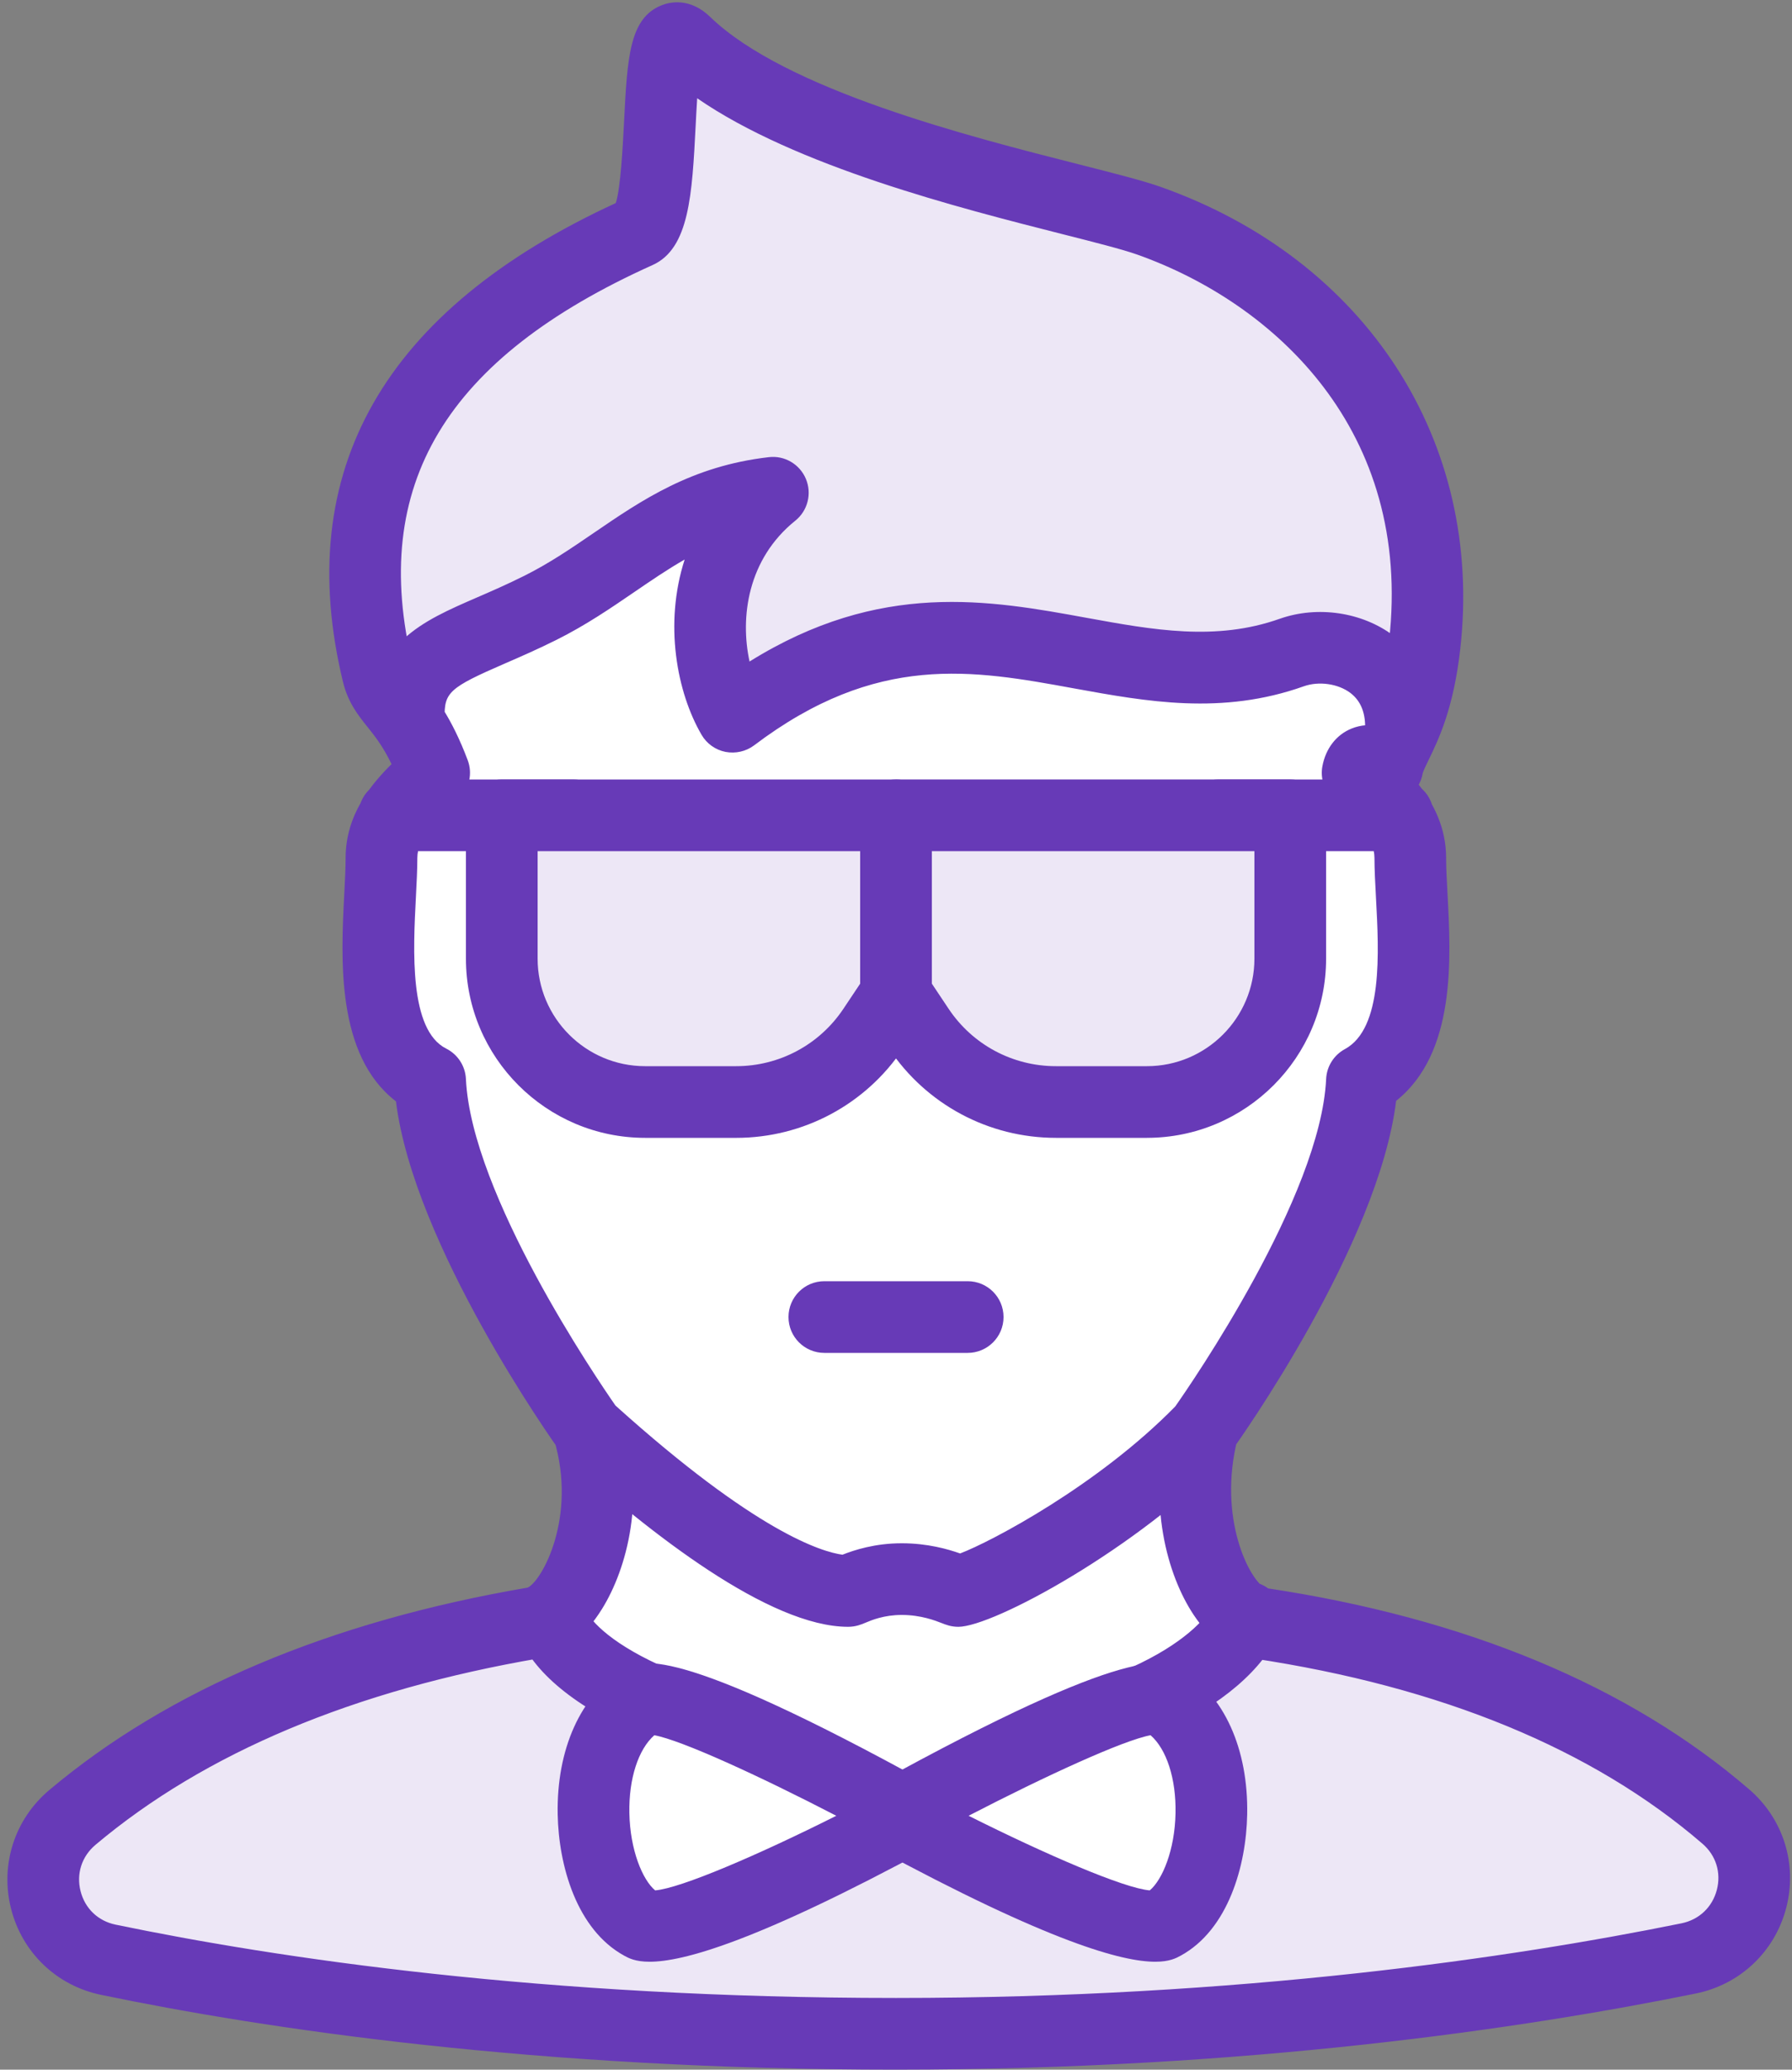 <svg width="200" height="231" viewBox="0 0 200 231" xmlns="http://www.w3.org/2000/svg"><rect x="0" y="0" width="200" height="231" fill="#808080" stroke="none"/><title>Hipster</title><desc>Hipster</desc><g fill="none"><path d="M192.601 202.759c5.76 4.96 3.28 14.32-4.16 15.84-17.36 3.52-48.6 8.4-88.44 8.4-40.56 0-70.92-4.76-87.92-8.28-7.44-1.52-9.8-10.96-4-15.88 11.64-9.8 28.32-17.72 51.48-21.68.56-.08 1.2-.4 1.8-.88l.08.24c.76 2.92 4.56 6.28 10.52 9l.04.12c-.16.04-.32.08-.4.16-7.76 4.64-6.52 21.4 0 24.96 3.48 1.92 23.92-8.64 29.12-11.4 5.2 2.76 25.64 13.32 29.12 11.4 6.52-3.56 7.76-20.32 0-24.96-.36-.2-.96-.24-1.8-.12 5.84-2.64 9.68-5.92 11.04-9.04.44.28.88.44 1.32.52 23.88 3.56 40.68 11.64 52.2 21.6zM128.241 24.639c19.28 6.84 33.44 23.84 30.76 47.36-.56 4.92-1.64 7.84-2.6 9.88l-.08-.04c.52-8-7-10.84-12.16-9-20.16 7.16-37.08-12-62.4 7.16-3.52-6-4.44-17.84 4.48-25-11.44 1.32-16.92 8.32-25.92 12.84-9.2 4.6-14.88 4.92-14.68 12.4l-.2.12c-1.52-2.2-2.8-3.12-3.28-5.2-6.16-25.48 8.52-40 29.04-49.24 3.92-1.76.96-25.36 5.28-21.16 11.96 11.6 44.04 17.12 51.76 19.88z" id="Shape" fill="#EDE7F6"/><path d="M157.401 95.759c0 6.92 2.48 20.56-5.4 24.84-.72 15.2-17.76 38.96-17.76 38.96-10.2 10.56-25.36 18-27.28 18-.24 0-2.72-1.32-6.32-1.32-3.52 0-5.76 1.32-6 1.32-5.2 0-15.08-5.44-28.96-18 0 0-16.96-23.76-17.68-38.96-7.84-3.92-5.44-17.92-5.44-24.84 0-1.84.64-3.4 1.52-4.76h11.92v16c0 8.84 7.16 16 16 16h10.16c6.16 0 11.88-3.08 15.32-8.2l2.52-3.8 2.52 3.8c3.44 5.12 9.16 8.2 15.32 8.2h10.16c8.84 0 16-7.16 16-16v-16h11.88c.88 1.36 1.52 2.92 1.52 4.76zM156.321 81.839l.08.04c-.72 1.64-1.4 2.68-1.56 3.8 0 0-2.84-2-3.32.56 1.16 1.2 3.04 2.72 4.36 4.76h-111.8c1.32-2.04 3.2-3.56 4.36-4.76-1.04-2.8-2.08-4.56-3-5.88l.2-.12c-.2-7.48 5.48-7.8 14.68-12.4 9-4.52 14.48-11.52 25.92-12.84-8.92 7.16-8 19-4.48 25 25.32-19.16 42.24 0 62.4-7.16 5.16-1.84 12.68 1 12.16 9zM134.241 159.559c-2.6 10.2 1.2 18.88 4.84 21.08-1.36 3.12-5.2 6.4-11.04 9.04l-.04.04c-6.04.96-22.68 9.84-27.28 12.36-5.04-2.76-24.72-13.24-28.72-12.44l-.04-.12c-5.96-2.72-9.76-6.08-10.52-9l-.08-.24c3.56-2.72 7.16-11.24 4.32-20.72 13.88 12.56 23.76 18 28.96 18 .24 0 2.48-1.32 6-1.32 3.6 0 6.08 1.32 6.32 1.32 1.92 0 17.08-7.44 27.28-18z" id="Shape" fill="#fff"/><path d="M100.002 231c-40.078 0-70.371-4.539-88.727-8.348-4.953-1.027-8.799-4.711-10.041-9.613-1.24-4.906.393-9.984 4.266-13.246 13.305-11.207 31.27-18.809 53.396-22.594 1.596-.75 5.525-7.883 2.945-16.512-.633-2.113.568-4.344 2.686-4.977 2.119-.621 4.346.57 4.979 2.688 2.598 8.68.506 16.633-2.316 21.18-1.936 3.117-4.402 5.07-6.947 5.504-20.701 3.543-37.387 10.551-49.588 20.828-1.533 1.293-2.154 3.223-1.664 5.164.49 1.938 1.951 3.336 3.91 3.742 17.988 3.734 47.703 8.184 87.102 8.184 38.564 0 68.957-4.531 87.662-8.332 1.967-.402 3.441-1.797 3.947-3.734.504-1.926-.098-3.852-1.607-5.152-12.252-10.566-29.141-17.523-50.197-20.684-2.441-.367-4.723-2.051-6.598-4.875-2.918-4.395-5.195-12.395-2.834-21.668.545-2.137 2.734-3.434 4.863-2.887 2.143.543 3.436 2.723 2.891 4.863-2.287 8.973 1.387 15.926 3.07 16.707 22.369 3.332 40.615 10.918 54.027 22.484 3.816 3.289 5.398 8.359 4.125 13.234-1.275 4.883-5.143 8.543-10.094 9.547-19.064 3.875-50.025 8.496-89.256 8.496zM106.953 181.574c-.803 0-1.385-.23-1.852-.414-.693-.273-2.316-.91-4.459-.91-1.988 0-3.383.586-4.053.871-.455.191-1.08.453-1.934.453-8.756 0-22.053-10.367-31.666-19.066-.213-.191-.404-.406-.57-.641-.689-.965-16.232-22.867-18.229-38.941-6.701-5.152-6.145-15.891-5.764-23.203.076-1.469.148-2.82.148-3.965 0-4.82 2.846-8.215 5.125-10.473-.965-2-1.865-3.125-2.682-4.145-1.021-1.273-2.178-2.719-2.738-5.031-5.695-23.547 4.549-41.523 30.449-53.445.545-1.738.775-6.242.918-9.035.369-7.246.594-11.621 4.211-13.047.867-.344 3.127-.898 5.398 1.301 8.412 8.152 28.938 13.363 41.201 16.473 4 1.016 7.16 1.82 9.131 2.52 22.908 8.133 36.012 28.379 33.387 51.574-.752 6.648-2.422 10.086-3.527 12.363-.295.609-.631 1.301-.678 1.563-.078.43-.223.836-.426 1.207 1.635 2.082 3.053 4.773 3.053 8.176 0 1.16.076 2.523.156 4 .391 7.199.965 17.781-5.734 23.109-1.973 16.086-17.625 38.043-18.318 39.008-.115.16-.24.309-.377.449-10.201 10.535-26.275 19.25-30.172 19.25zm-38.266-24.699c15.699 14.141 23.035 16.34 25.338 16.652 1.326-.523 3.619-1.277 6.617-1.277 2.881 0 5.17.66 6.514 1.137 3.535-1.344 15.422-7.637 24.012-16.41 1.721-2.449 16.227-23.473 16.838-36.551.066-1.398.857-2.66 2.088-3.328 4.264-2.316 3.807-10.75 3.473-16.906-.088-1.637-.168-3.145-.168-4.434 0-2.195-1.975-4.066-3.717-5.715-.363-.344-.703-.668-1-.965-.926-.934-1.336-2.262-1.094-3.555.369-1.98 1.555-3.516 3.25-4.203.539-.219 1.076-.336 1.596-.375.896-1.863 2.033-4.449 2.594-9.395 2.66-23.5-12.779-37.691-28.113-43.137-1.623-.578-4.775-1.375-8.424-2.301-11.451-2.91-29.678-7.535-40.68-15.145-.07 1.063-.125 2.152-.172 3.07-.393 7.656-.701 13.703-4.807 15.547-23.119 10.398-31.627 24.582-26.775 44.641.127.531.342.836 1.205 1.914 1.25 1.559 3.137 3.914 4.938 8.711.551 1.465.195 3.113-.906 4.227-.297.297-.637.621-1 .965-1.742 1.648-3.717 3.52-3.717 5.715 0 1.266-.076 2.758-.16 4.383-.307 5.898-.77 14.813 3.381 16.898 1.293.648 2.133 1.945 2.201 3.387.602 12.906 14.668 33.547 16.689 36.449zM156.338 85.832l-.254-.008c-2.205-.137-3.881-2.035-3.742-4.242.119-1.906-.432-3.336-1.637-4.246-1.367-1.027-3.506-1.336-5.199-.734-9.141 3.25-17.525 1.707-25.633.234-11.311-2.07-21.994-4.016-35.707 6.355-.912.684-2.082.945-3.197.73-1.123-.223-2.094-.918-2.67-1.906-2.764-4.742-4.201-12.398-1.887-19.563-1.883 1.074-3.695 2.313-5.609 3.621-2.666 1.824-5.422 3.707-8.68 5.336-2.104 1.051-4.029 1.891-5.752 2.637-6.242 2.711-6.811 3.223-6.746 6.113.051 2.207-1.699 4.039-3.908 4.09-2.291-.051-4.041-1.699-4.088-3.91-.191-8.531 5.516-11.008 11.557-13.633 1.605-.695 3.398-1.473 5.359-2.453 2.771-1.387 5.186-3.035 7.744-4.785 5.361-3.664 10.908-7.453 19.508-8.441 1.771-.215 3.463.789 4.148 2.43.686 1.645.203 3.547-1.186 4.66-5.32 4.277-6.182 10.781-5.105 15.719 14.586-9.09 26.785-6.859 37.656-4.871 7.402 1.348 14.393 2.625 21.52.098 4.215-1.484 9.193-.75 12.691 1.887 3.387 2.555 5.094 6.508 4.805 11.133-.133 2.121-1.893 3.75-3.988 3.75zM156.002 95h-20c-2.209 0-4-1.789-4-4 0-2.211 1.791-4 4-4h20c2.209 0 4 1.789 4 4 0 2.211-1.791 4-4 4zM64.002 95h-20c-2.209 0-4-1.789-4-4 0-2.211 1.791-4 4-4h20c2.209 0 4 1.789 4 4 0 2.211-1.791 4-4 4zM71.973 193.5c-.555 0-1.119-.113-1.656-.359-7.084-3.227-11.613-7.352-12.752-11.609-.57-2.133.699-4.324 2.832-4.895 2.125-.578 4.326.695 4.898 2.832.271 1.02 2.367 3.672 8.338 6.391 2.01.918 2.898 3.289 1.982 5.297-.672 1.473-2.123 2.344-3.643 2.344zM128.006 193.715c-1.52 0-2.973-.871-3.643-2.344-.916-2.012-.027-4.383 1.984-5.297 5.545-2.523 8.352-5.352 9.133-7.16.871-2.031 3.229-2.969 5.256-2.086 2.029.875 2.965 3.227 2.088 5.258-1.828 4.238-6.502 8.238-13.164 11.27-.537.246-1.1.359-1.654.359zM108.002 151h-16c-2.209 0-4-1.789-4-4 0-2.211 1.791-4 4-4h16c2.209 0 4 1.789 4 4 0 2.211-1.791 4-4 4z" id="Shape" fill="#673AB7"/><path d="M82.157 122.999h-10.156c-8.836 0-16-7.164-16-16v-16h44v20l-2.54 3.81c-3.411 5.117-9.154 8.19-15.304 8.19z" id="Shape" fill="#EDE7F6"/><path d="M82.158 127h-10.156c-11.027 0-20-8.973-20-20v-16c0-2.211 1.791-4 4-4h44c2.209 0 4 1.789 4 4v20c0 .789-.234 1.563-.672 2.219l-2.541 3.809c-4.162 6.246-11.127 9.973-18.631 9.973zm-22.156-32v12c0 6.617 5.383 12 12 12h10.156c4.822 0 9.299-2.395 11.975-6.41l1.869-2.801v-14.789h-36z" id="Shape" fill="#673AB7"/><path d="M128.001 122.999h-10.156c-6.15 0-11.893-3.074-15.304-8.19l-2.54-3.81v-20h44v16c0 8.836-7.164 16-16 16z" id="Shape" fill="#EDE7F6"/><path d="M128.002 127h-10.156c-7.506 0-14.471-3.727-18.633-9.973l-2.539-3.809c-.438-.656-.672-1.43-.672-2.219v-20c0-2.211 1.791-4 4-4h44c2.209 0 4 1.789 4 4v16c0 11.027-8.973 20-20 20zm-24-17.211l1.867 2.801c2.676 4.016 7.152 6.41 11.977 6.41h10.156c6.617 0 12-5.383 12-12v-12h-36v14.789z" id="Shape" fill="#673AB7"/><path d="M101.907 202.709s-26.322 14.256-30.322 12.06c-6.498-3.568-7.735-20.335 0-24.973 3.317-1.989 30.322 12.913 30.322 12.913" id="Shape" fill="#fff"/><path d="M72.5 218.957c-1.602 0-2.346-.41-2.84-.68-5.303-2.914-7.309-10.051-7.418-15.762-.139-7.293 2.586-13.332 7.287-16.148 1.85-1.109 5.299-3.168 34.311 12.84 1.279.707 2.072 2.059 2.066 3.52-.006 1.461-.809 2.805-2.096 3.5-19.607 10.621-27.672 12.73-31.311 12.73zm.529-25.281c-1.785 1.559-2.861 4.848-2.787 8.688.078 4.113 1.461 7.445 2.877 8.629 2.85-.23 11.563-3.98 20.217-8.328-8.633-4.473-17.307-8.445-20.307-8.988z" id="Shape" fill="#673AB7"/><path d="M99.532 202.709s26.322 14.256 30.322 12.06c6.497-3.568 7.735-20.335 0-24.973-3.317-1.989-30.322 12.913-30.322 12.913" id="Shape" fill="#fff"/><path d="M128.938 218.957c-3.639 0-11.701-2.109-31.311-12.73-1.287-.695-2.09-2.039-2.096-3.5-.006-1.461.787-2.813 2.068-3.52 29.016-16.012 32.461-13.945 34.311-12.84 4.701 2.816 7.424 8.855 7.285 16.152-.107 5.707-2.113 12.848-7.418 15.758-.494.27-1.238.68-2.84.68zm-20.836-16.293c8.656 4.344 17.369 8.098 20.219 8.328 1.414-1.184 2.799-4.512 2.877-8.625.072-3.844-1.002-7.133-2.787-8.691-3.002.543-11.674 4.516-20.309 8.988z" fill="#673AB7"/></g></svg>

